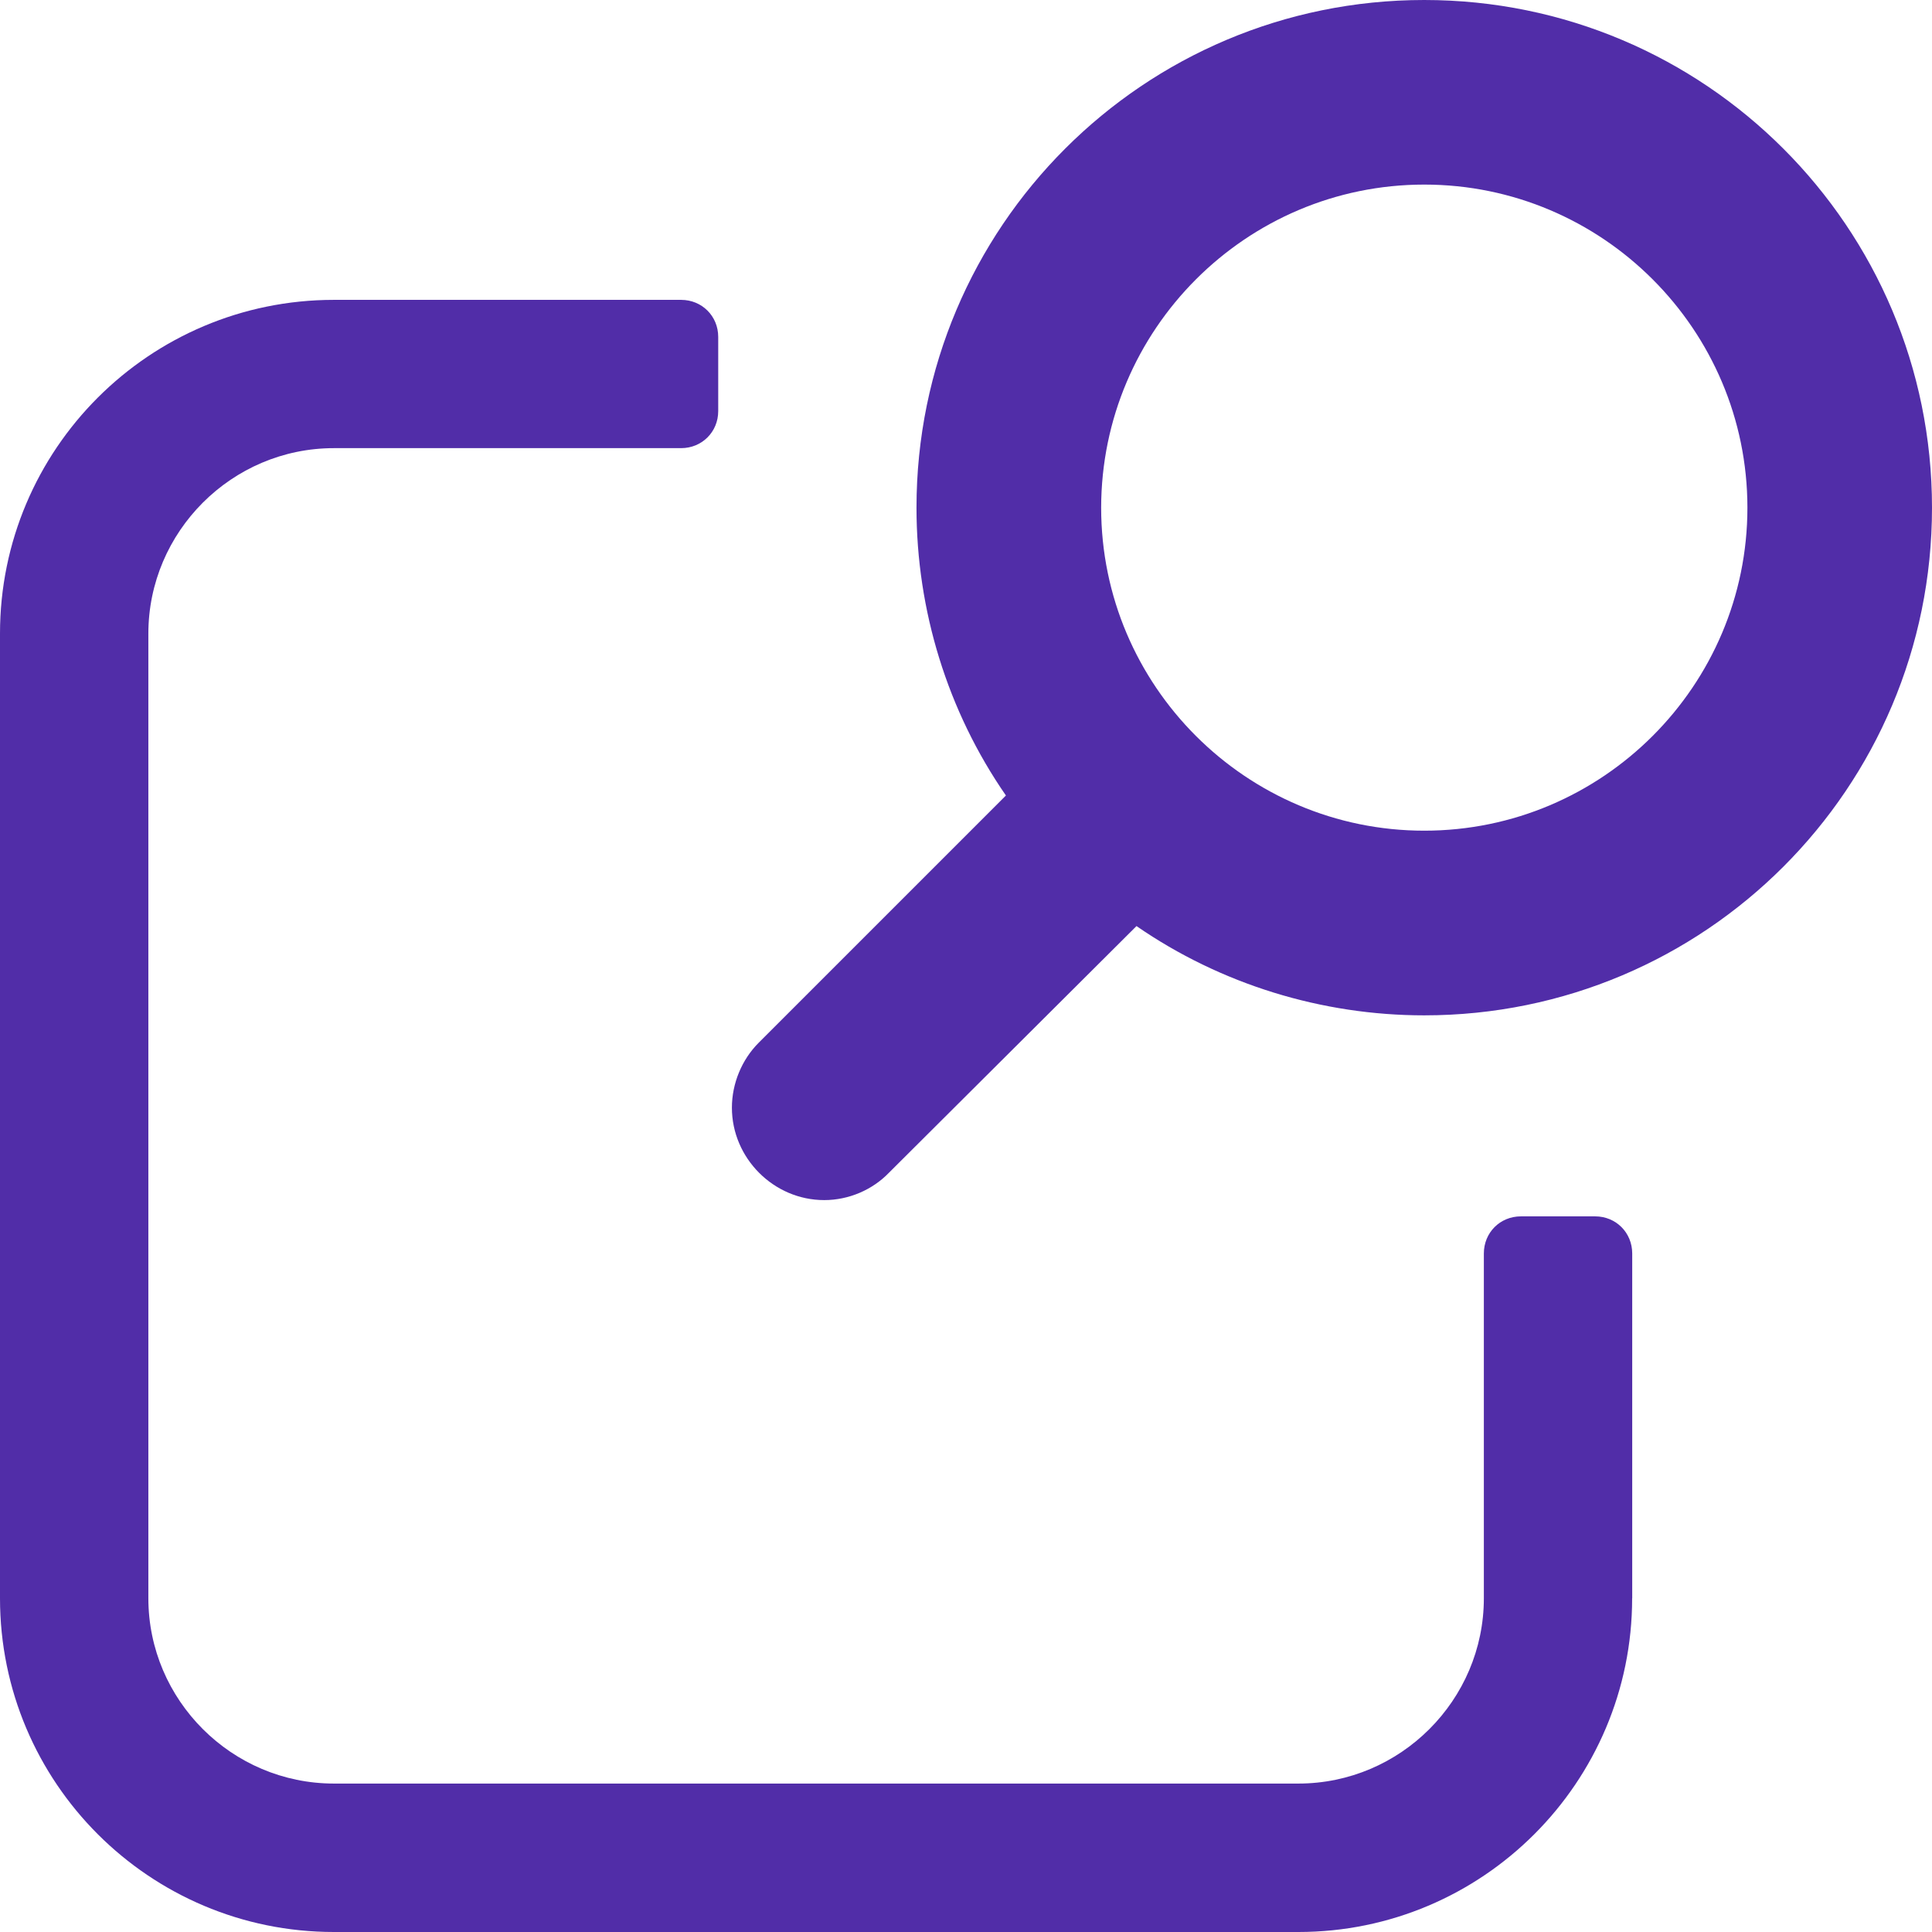 <?xml version="1.0" encoding="utf-8"?>
<!-- Generator: Adobe Illustrator 14.0.0, SVG Export Plug-In . SVG Version: 6.00 Build 43363)  -->
<!DOCTYPE svg PUBLIC "-//W3C//DTD SVG 1.1//EN" "http://www.w3.org/Graphics/SVG/1.1/DTD/svg11.dtd">
<svg version="1.1" id="Calque_1" xmlns="http://www.w3.org/2000/svg" xmlns:xlink="http://www.w3.org/1999/xlink" x="0px" y="0px"
	 width="24px" height="24px" viewBox="0 0 24 24" enable-background="new 0 0 24 24" xml:space="preserve">
<g>
	<g>
		<path fill="#512DA8" d="M20.275,19.854c0,2.288-1.858,4.146-4.146,4.146H4.148C1.857,24,0,22.143,0,19.854V7.871
			c0-2.29,1.857-4.146,4.148-4.146h4.313c0.259,0,0.461,0.202,0.461,0.46v0.922c0,0.258-0.202,0.46-0.461,0.46H4.148
			c-1.268,0-2.305,1.037-2.305,2.304v11.983c0,1.266,1.037,2.302,2.305,2.302h11.981c1.267,0,2.304-1.036,2.304-2.302v-4.283
			c0-0.258,0.2-0.461,0.461-0.461h0.921c0.26,0,0.461,0.203,0.461,0.461V19.854z"/>
	</g>
	<g>
		<path fill="#512DA8" d="M9.092,13.76c0-0.303,0.125-0.598,0.331-0.805l3.073-3.073c-0.726-1.048-1.111-2.302-1.111-3.575
			C11.385,2.822,14.207,0,17.692,0C21.179,0,24,2.823,24,6.307c0,3.484-2.821,6.306-6.308,6.306c-1.271,0-2.525-0.385-3.574-1.109
			l-3.073,3.062c-0.206,0.215-0.502,0.342-0.806,0.342C9.611,14.908,9.092,14.387,9.092,13.76z M13.679,6.307
			c0,2.212,1.802,4.012,4.014,4.012c2.213,0,4.014-1.801,4.014-4.012c0-2.213-1.801-4.014-4.014-4.014
			C15.48,2.293,13.681,4.094,13.679,6.307z"/>
	</g>
</g>
</svg>
